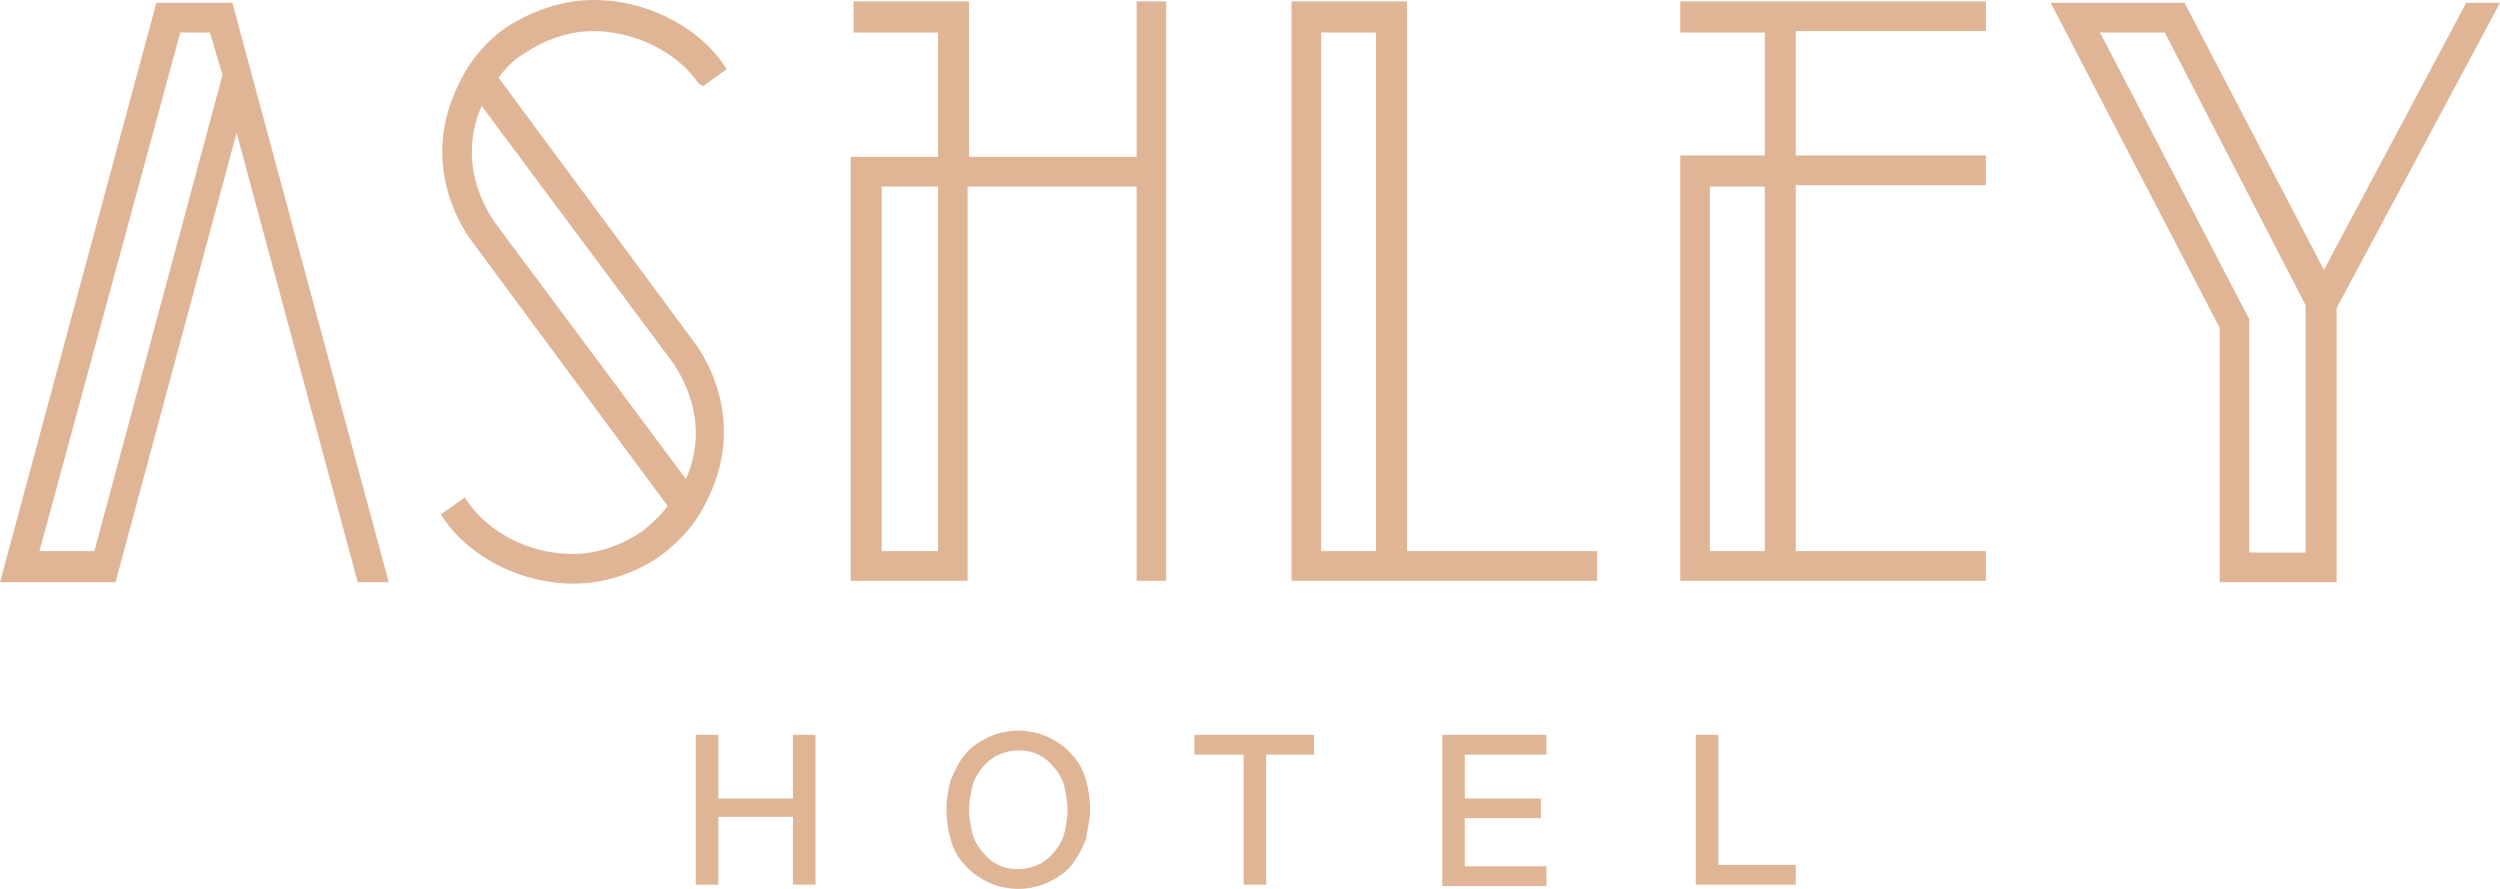 <svg width="135" height="48" viewBox="0 0 135 48" fill="none" xmlns="http://www.w3.org/2000/svg">
<path d="M37.952 4.655L39.245 3.739L39.093 3.51C37.648 1.374 34.834 0 32.096 0C30.422 0 28.825 0.534 27.38 1.45C26.011 2.366 25.251 3.663 25.251 3.663C24.414 5.037 23.882 6.563 23.882 8.165C23.882 9.844 24.414 11.447 25.327 12.82L36.051 27.32C35.67 27.854 35.138 28.312 34.682 28.693C33.541 29.456 32.248 29.914 30.955 29.914C28.673 29.914 26.468 28.846 25.251 27.091L25.099 26.862L23.806 27.777L23.958 28.006C25.403 30.143 28.217 31.517 30.955 31.517C32.628 31.517 34.225 30.983 35.594 30.067C36.431 29.456 37.191 28.693 37.724 27.854C38.561 26.48 39.093 24.954 39.093 23.351C39.093 21.672 38.561 20.07 37.648 18.696L26.924 4.197C27.304 3.663 27.761 3.205 28.293 2.9C29.434 2.137 30.727 1.679 32.02 1.679C34.301 1.679 36.583 2.824 37.724 4.502L37.952 4.655ZM36.355 19.612C37.115 20.757 37.572 22.054 37.572 23.351C37.572 24.191 37.42 25.03 37.039 25.87L26.696 11.981C25.935 10.836 25.479 9.539 25.479 8.242C25.479 7.402 25.631 6.563 26.011 5.723L36.355 19.612ZM126.177 16.636V31.44H119.865V17.704L110.738 0.153H117.963L125.493 14.575L133.175 0.153H135L126.177 16.636ZM116.899 1.755H113.4L121.462 17.246V29.838H124.504V16.483L116.899 1.755ZM90.735 8.394H95.299V1.755H90.735V0.076H107.239V1.679H96.972V8.394H107.239V9.997H96.972V29.762H107.239V31.364H90.735V8.394ZM92.332 29.762H95.299V10.073H92.332V29.762ZM69.744 0.076H75.98V29.762H86.248V31.364H69.744V0.076ZM71.341 29.762H74.307V1.755H71.341V29.762ZM61.301 10.073H52.251V31.364H45.938V8.471H50.654V1.755H46.09V0.076H52.327V8.471H61.377V0.076H62.975V31.364H61.377V10.073H61.301ZM50.654 10.073H47.611V29.762H50.654V10.073ZM12.777 7.173L6.237 31.44H0L8.442 0.153H12.549L20.992 31.44H19.318L12.777 7.173ZM11.332 1.755H9.735L2.13 29.762H5.096L12.017 4.045L11.332 1.755ZM92.789 39.682H91.572V47.771H96.972V46.703H92.789V39.682ZM83.51 40.75H79.099V43.116H83.206V44.184H79.099V46.779H83.51V47.847H77.882V39.682H83.51V40.75ZM42.82 47.771H44.037V39.682H42.82V43.116H38.789V39.682H37.572V47.771H38.789V44.108H42.82V47.771ZM71.037 40.75H68.375V47.771H67.158V40.75H64.496V39.682H70.961V40.75H71.037ZM57.651 43.727C57.651 44.108 57.575 44.49 57.499 44.871C57.422 45.253 57.27 45.558 57.042 45.863C56.814 46.169 56.586 46.398 56.206 46.626C55.901 46.779 55.445 46.932 54.989 46.932C54.532 46.932 54.152 46.855 53.772 46.626C53.468 46.474 53.163 46.169 52.935 45.863C52.707 45.558 52.555 45.253 52.479 44.871C52.403 44.49 52.327 44.108 52.327 43.727C52.327 43.345 52.403 42.963 52.479 42.582C52.555 42.2 52.707 41.895 52.935 41.59C53.163 41.285 53.392 41.056 53.772 40.827C54.076 40.674 54.532 40.522 54.989 40.522C55.445 40.522 55.825 40.598 56.206 40.827C56.51 40.979 56.814 41.285 57.042 41.59C57.27 41.895 57.422 42.2 57.499 42.582C57.575 42.963 57.651 43.345 57.651 43.727ZM58.868 43.727C58.868 43.192 58.791 42.658 58.639 42.124C58.487 41.59 58.259 41.132 57.879 40.75C57.575 40.369 57.118 40.064 56.662 39.835C56.206 39.606 55.597 39.453 54.989 39.453C54.38 39.453 53.772 39.606 53.316 39.835C52.859 40.064 52.403 40.369 52.099 40.75C51.794 41.132 51.566 41.59 51.338 42.124C51.186 42.658 51.11 43.192 51.11 43.727C51.11 44.261 51.186 44.795 51.338 45.329C51.49 45.863 51.718 46.321 52.099 46.703C52.403 47.084 52.859 47.389 53.316 47.618C53.772 47.847 54.38 48 54.989 48C55.597 48 56.206 47.847 56.662 47.618C57.118 47.389 57.575 47.084 57.879 46.703C58.183 46.321 58.411 45.863 58.639 45.329C58.715 44.795 58.868 44.261 58.868 43.727Z" fill="#DFB596"/>
</svg>
